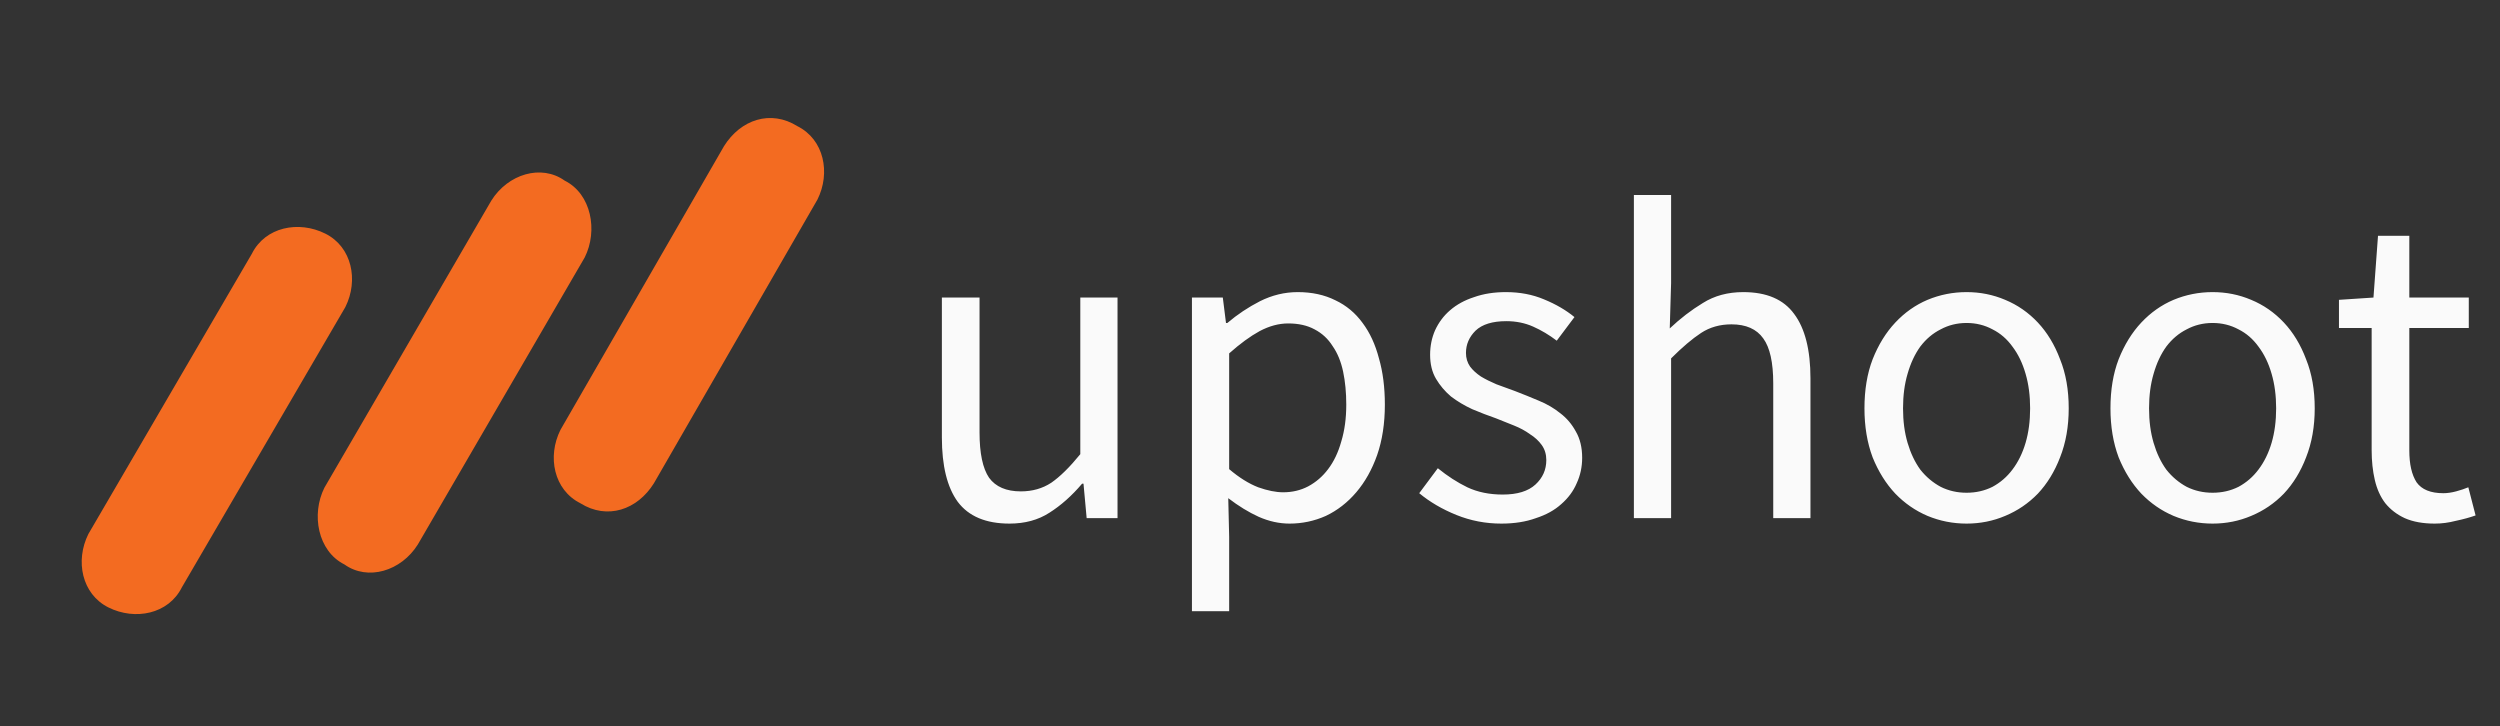 <svg width="179" height="52" viewBox="0 0 179 52" fill="none" xmlns="http://www.w3.org/2000/svg">
<rect x="0" y="0" width="179" height="52" fill="#333333" stroke="none"/>
<path d="M13.019 42.058C12.063 43.969 9.673 44.447 7.762 43.492C5.85 42.536 5.372 40.146 6.328 38.234L18.037 18.162C18.993 16.25 21.383 15.772 23.294 16.728C25.206 17.684 25.684 20.073 24.728 21.985L13.019 42.058Z" fill="#F36B21"/>
<path d="M29.919 38.981C28.724 40.893 26.334 41.61 24.662 40.415C22.75 39.459 22.272 36.83 23.228 34.919L35.176 14.368C36.371 12.456 38.76 11.739 40.433 12.934C42.345 13.89 42.823 16.519 41.867 18.43L29.919 38.981Z" fill="#F36B21"/>
<path d="M46.819 34.603C45.624 36.515 43.473 37.231 41.562 36.037C39.65 35.081 39.172 32.691 40.128 30.78L51.837 10.468C53.032 8.556 55.182 7.839 57.094 9.034C59.006 9.99 59.484 12.38 58.528 14.291L46.819 34.603Z" fill="#F36B21"/>
<path d="M72.28 37.49C70.59 37.49 69.355 36.97 68.575 35.93C67.817 34.89 67.438 33.352 67.438 31.315V21.305H70.135V30.958C70.135 32.453 70.363 33.536 70.818 34.208C71.294 34.858 72.053 35.183 73.093 35.183C73.916 35.183 74.642 34.977 75.27 34.565C75.898 34.132 76.592 33.449 77.35 32.518V21.305H80.015V37.1H77.805L77.578 34.63H77.48C76.743 35.497 75.963 36.19 75.14 36.71C74.338 37.23 73.385 37.49 72.28 37.49ZM85.343 43.763V21.305H87.553L87.781 23.125H87.878C88.593 22.518 89.373 21.998 90.218 21.565C91.085 21.132 91.984 20.915 92.916 20.915C93.934 20.915 94.833 21.11 95.613 21.5C96.393 21.868 97.043 22.41 97.563 23.125C98.083 23.818 98.473 24.663 98.733 25.66C99.015 26.635 99.156 27.74 99.156 28.975C99.156 30.318 98.972 31.521 98.603 32.583C98.235 33.623 97.737 34.511 97.108 35.248C96.48 35.984 95.754 36.548 94.931 36.938C94.108 37.306 93.241 37.49 92.331 37.49C91.594 37.49 90.858 37.328 90.121 37.003C89.406 36.678 88.68 36.233 87.943 35.67L88.008 38.433V43.763H85.343ZM91.876 35.248C92.526 35.248 93.122 35.107 93.663 34.825C94.227 34.522 94.703 34.11 95.093 33.59C95.505 33.048 95.819 32.388 96.036 31.608C96.274 30.828 96.393 29.95 96.393 28.975C96.393 28.108 96.317 27.318 96.166 26.603C96.014 25.888 95.765 25.281 95.418 24.783C95.093 24.263 94.66 23.862 94.118 23.58C93.598 23.298 92.97 23.158 92.233 23.158C91.562 23.158 90.879 23.342 90.186 23.71C89.514 24.078 88.788 24.609 88.008 25.303V33.59C88.723 34.197 89.417 34.63 90.088 34.89C90.76 35.128 91.356 35.248 91.876 35.248ZM107.498 37.49C106.371 37.49 105.299 37.284 104.281 36.873C103.262 36.461 102.374 35.941 101.616 35.313L102.948 33.525C103.641 34.088 104.346 34.543 105.061 34.89C105.797 35.237 106.642 35.41 107.596 35.41C108.636 35.41 109.416 35.172 109.936 34.695C110.456 34.218 110.716 33.633 110.716 32.94C110.716 32.528 110.607 32.171 110.391 31.868C110.174 31.564 109.892 31.304 109.546 31.088C109.221 30.849 108.841 30.643 108.408 30.47C107.975 30.297 107.541 30.123 107.108 29.95C106.545 29.755 105.981 29.538 105.418 29.3C104.855 29.04 104.346 28.737 103.891 28.39C103.457 28.022 103.1 27.599 102.818 27.123C102.536 26.646 102.396 26.072 102.396 25.4C102.396 24.772 102.515 24.187 102.753 23.645C103.013 23.082 103.371 22.605 103.826 22.215C104.302 21.803 104.876 21.489 105.548 21.273C106.22 21.034 106.978 20.915 107.823 20.915C108.82 20.915 109.73 21.088 110.553 21.435C111.398 21.782 112.124 22.204 112.731 22.703L111.463 24.393C110.921 23.981 110.358 23.645 109.773 23.385C109.188 23.125 108.549 22.995 107.856 22.995C106.859 22.995 106.122 23.223 105.646 23.678C105.191 24.133 104.963 24.663 104.963 25.27C104.963 25.638 105.061 25.963 105.256 26.245C105.451 26.505 105.711 26.743 106.036 26.96C106.361 27.155 106.729 27.339 107.141 27.513C107.574 27.664 108.018 27.827 108.473 28C109.036 28.217 109.6 28.444 110.163 28.683C110.748 28.921 111.268 29.224 111.723 29.593C112.178 29.939 112.546 30.373 112.828 30.893C113.131 31.413 113.283 32.041 113.283 32.778C113.283 33.428 113.153 34.034 112.893 34.598C112.655 35.161 112.286 35.659 111.788 36.093C111.311 36.526 110.705 36.862 109.968 37.1C109.253 37.36 108.43 37.49 107.498 37.49ZM116.986 37.1V13.96H119.651V20.265L119.554 23.515C120.312 22.8 121.103 22.193 121.926 21.695C122.75 21.175 123.714 20.915 124.819 20.915C126.487 20.915 127.701 21.435 128.459 22.475C129.239 23.515 129.629 25.053 129.629 27.09V37.1H126.964V27.448C126.964 25.953 126.726 24.88 126.249 24.23C125.772 23.558 125.014 23.223 123.974 23.223C123.151 23.223 122.425 23.428 121.796 23.84C121.168 24.252 120.453 24.858 119.651 25.66V37.1H116.986ZM140.807 37.49C139.832 37.49 138.9 37.306 138.012 36.938C137.145 36.569 136.376 36.038 135.705 35.345C135.033 34.63 134.491 33.763 134.08 32.745C133.69 31.705 133.495 30.535 133.495 29.235C133.495 27.913 133.69 26.743 134.08 25.725C134.491 24.685 135.033 23.808 135.705 23.093C136.376 22.378 137.145 21.836 138.012 21.468C138.9 21.099 139.832 20.915 140.807 20.915C141.782 20.915 142.703 21.099 143.57 21.468C144.458 21.836 145.238 22.378 145.91 23.093C146.581 23.808 147.112 24.685 147.502 25.725C147.914 26.743 148.12 27.913 148.12 29.235C148.12 30.535 147.914 31.705 147.502 32.745C147.112 33.763 146.581 34.63 145.91 35.345C145.238 36.038 144.458 36.569 143.57 36.938C142.703 37.306 141.782 37.49 140.807 37.49ZM140.807 35.28C141.479 35.28 142.096 35.139 142.66 34.858C143.223 34.554 143.7 34.143 144.09 33.623C144.501 33.081 144.815 32.442 145.032 31.705C145.249 30.968 145.357 30.145 145.357 29.235C145.357 28.325 145.249 27.502 145.032 26.765C144.815 26.007 144.501 25.357 144.09 24.815C143.7 24.273 143.223 23.862 142.66 23.58C142.096 23.277 141.479 23.125 140.807 23.125C140.135 23.125 139.518 23.277 138.955 23.58C138.391 23.862 137.904 24.273 137.492 24.815C137.102 25.357 136.799 26.007 136.582 26.765C136.365 27.502 136.257 28.325 136.257 29.235C136.257 30.145 136.365 30.968 136.582 31.705C136.799 32.442 137.102 33.081 137.492 33.623C137.904 34.143 138.391 34.554 138.955 34.858C139.518 35.139 140.135 35.28 140.807 35.28ZM158.422 37.49C157.447 37.49 156.515 37.306 155.627 36.938C154.76 36.569 153.991 36.038 153.319 35.345C152.648 34.63 152.106 33.763 151.694 32.745C151.304 31.705 151.109 30.535 151.109 29.235C151.109 27.913 151.304 26.743 151.694 25.725C152.106 24.685 152.648 23.808 153.319 23.093C153.991 22.378 154.76 21.836 155.627 21.468C156.515 21.099 157.447 20.915 158.422 20.915C159.397 20.915 160.318 21.099 161.184 21.468C162.073 21.836 162.853 22.378 163.524 23.093C164.196 23.808 164.727 24.685 165.117 25.725C165.528 26.743 165.734 27.913 165.734 29.235C165.734 30.535 165.528 31.705 165.117 32.745C164.727 33.763 164.196 34.63 163.524 35.345C162.853 36.038 162.073 36.569 161.184 36.938C160.318 37.306 159.397 37.49 158.422 37.49ZM158.422 35.28C159.093 35.28 159.711 35.139 160.274 34.858C160.838 34.554 161.314 34.143 161.704 33.623C162.116 33.081 162.43 32.442 162.647 31.705C162.863 30.968 162.972 30.145 162.972 29.235C162.972 28.325 162.863 27.502 162.647 26.765C162.43 26.007 162.116 25.357 161.704 24.815C161.314 24.273 160.838 23.862 160.274 23.58C159.711 23.277 159.093 23.125 158.422 23.125C157.75 23.125 157.133 23.277 156.569 23.58C156.006 23.862 155.518 24.273 155.107 24.815C154.717 25.357 154.413 26.007 154.197 26.765C153.98 27.502 153.872 28.325 153.872 29.235C153.872 30.145 153.98 30.968 154.197 31.705C154.413 32.442 154.717 33.081 155.107 33.623C155.518 34.143 156.006 34.554 156.569 34.858C157.133 35.139 157.75 35.28 158.422 35.28ZM174.327 37.49C173.482 37.49 172.767 37.36 172.182 37.1C171.619 36.84 171.153 36.483 170.785 36.028C170.438 35.573 170.189 35.02 170.037 34.37C169.885 33.72 169.81 33.005 169.81 32.225V23.483H167.47V21.468L169.94 21.305L170.265 16.885H172.507V21.305H176.765V23.483H172.507V32.258C172.507 33.233 172.68 33.991 173.027 34.533C173.395 35.053 174.035 35.313 174.945 35.313C175.226 35.313 175.53 35.269 175.855 35.183C176.18 35.096 176.472 34.998 176.732 34.89L177.252 36.905C176.819 37.057 176.342 37.187 175.822 37.295C175.324 37.425 174.825 37.49 174.327 37.49Z" fill="#FAFAFA"/>
</svg>
